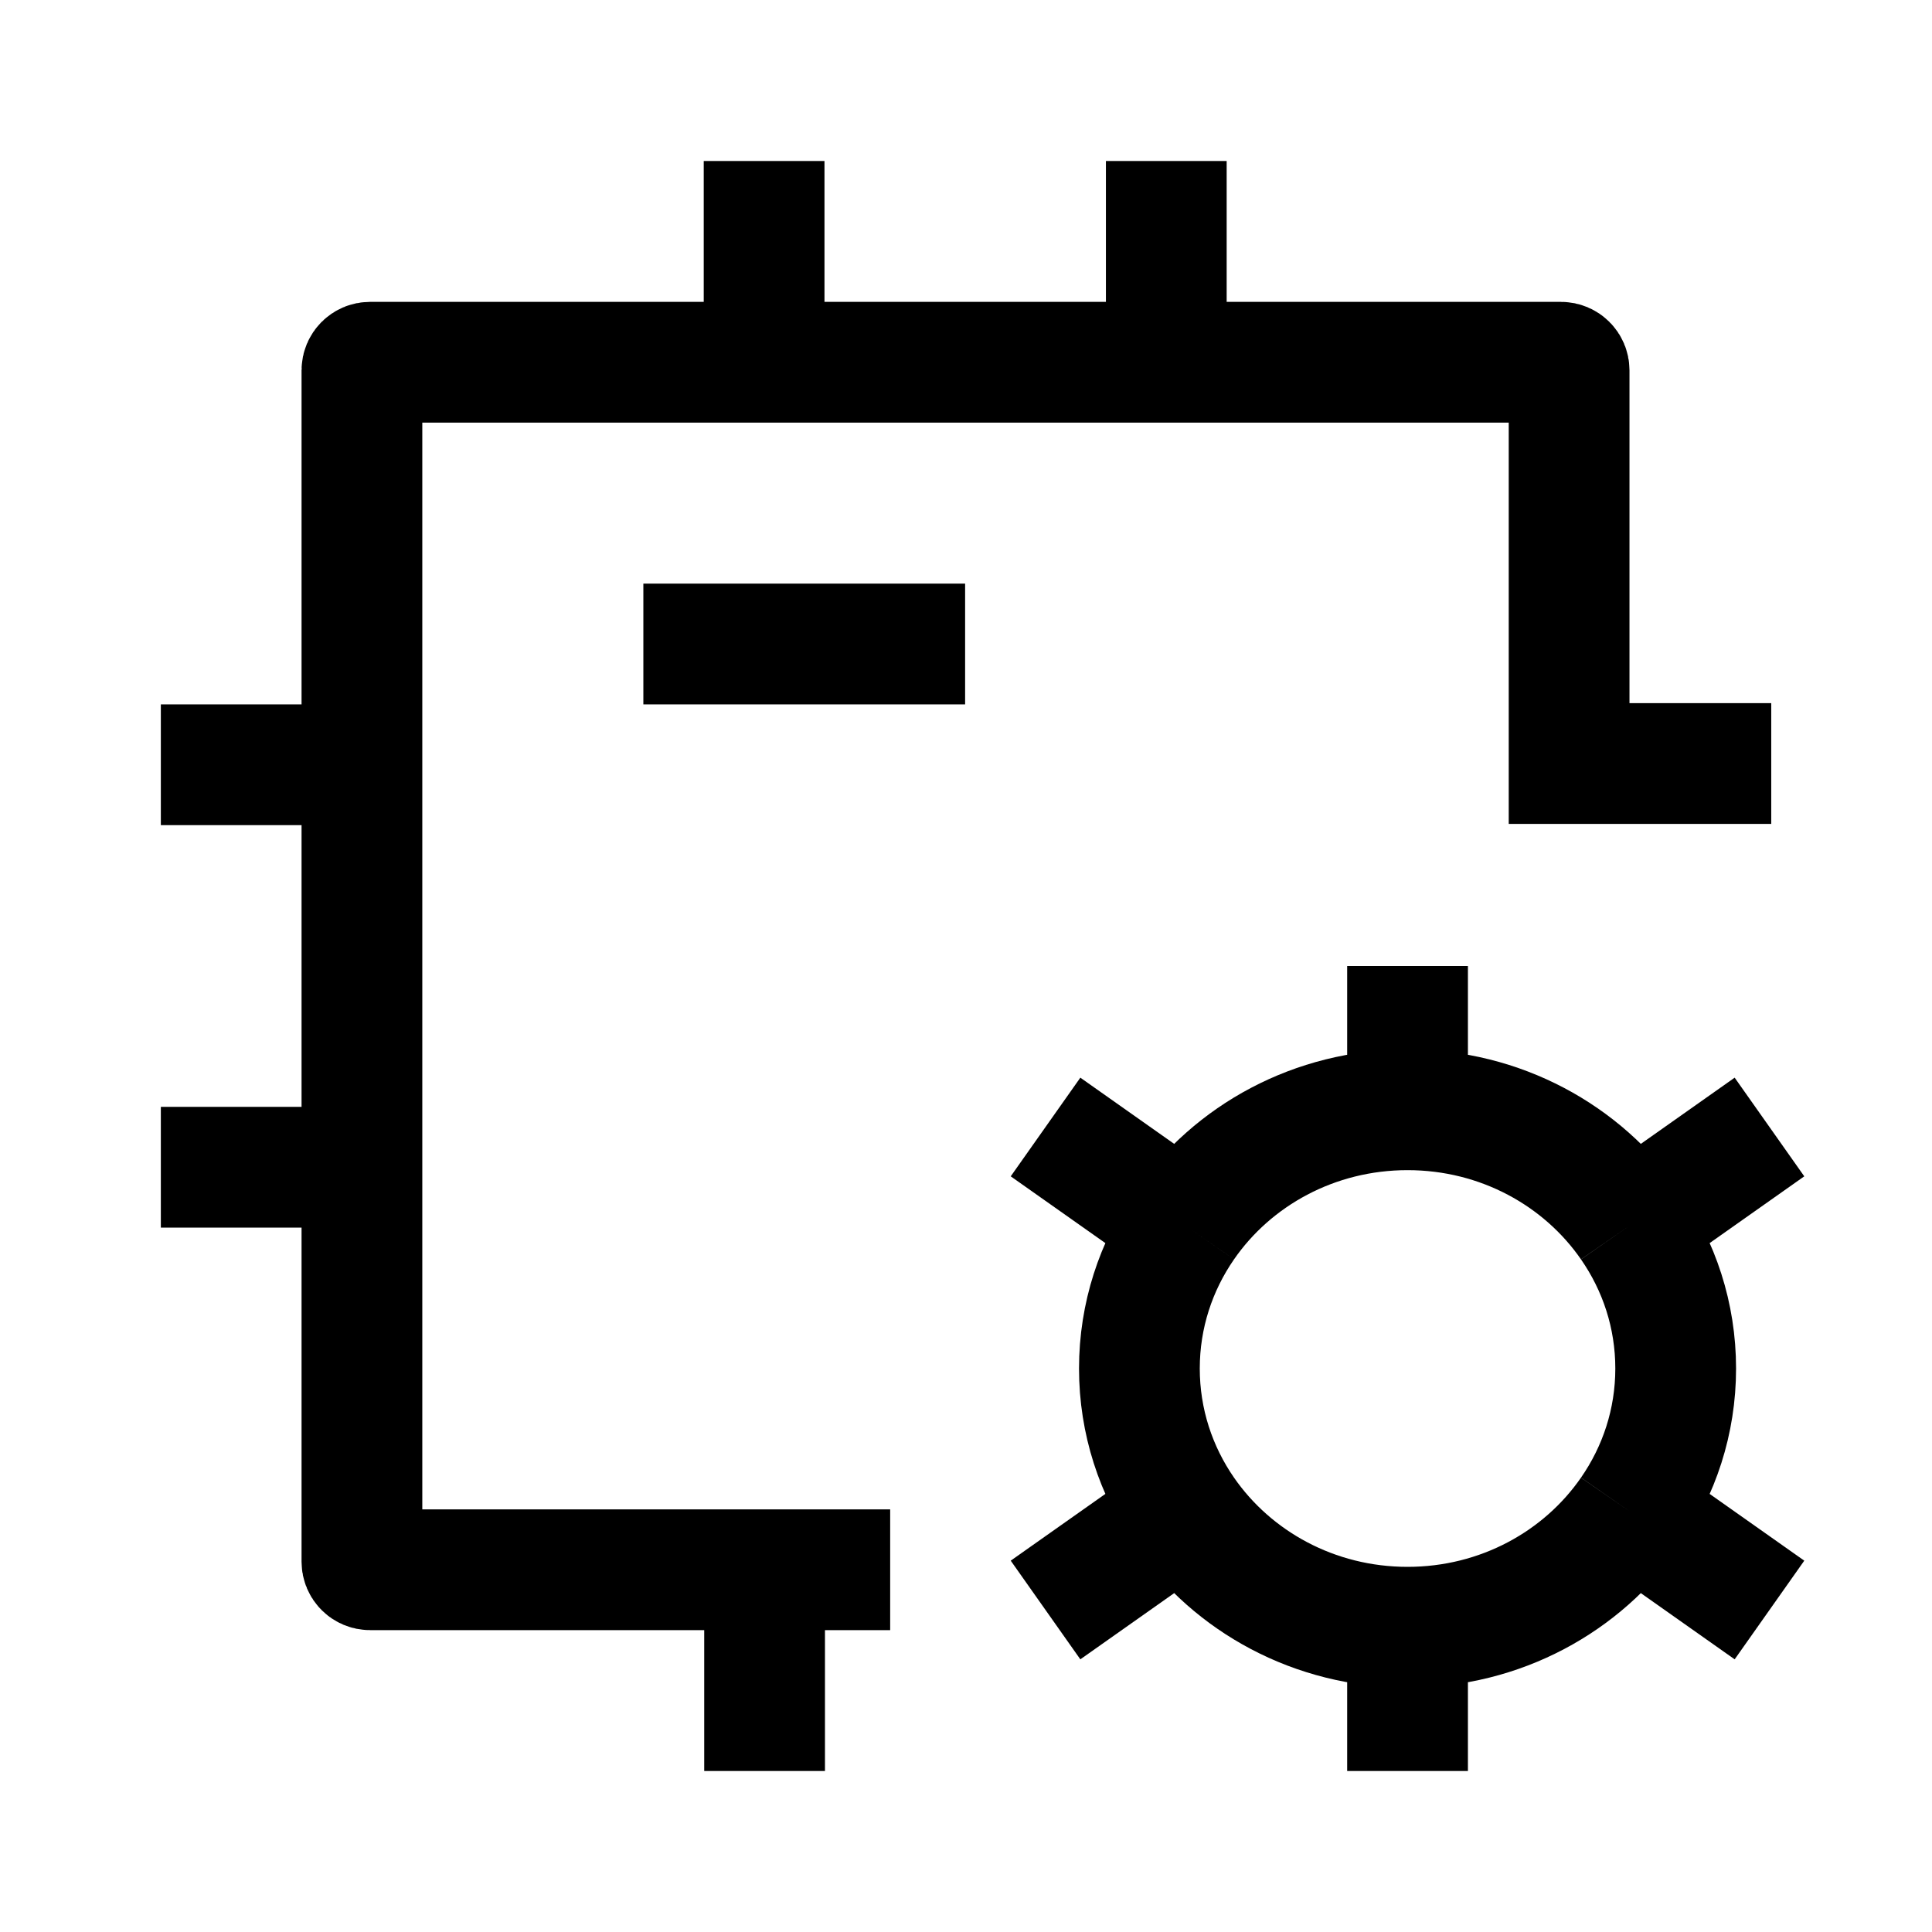 <svg width="24" height="24" viewBox="0 0 24 24" fill="none" xmlns="http://www.w3.org/2000/svg">
    <path d="M9.492 2V4.5M14.488 2V4.5" stroke="currentColor" stroke-width="1.5" stroke-linejoin="round"/>
    <path d="M9.498 19.5V22" stroke="currentColor" stroke-width="1.5" stroke-linejoin="round"/>
    <path d="M4.496 9.5H1.998M4.496 14.5H1.998" stroke="currentColor" stroke-width="1.5" stroke-linejoin="round"/>
    <path d="M17.485 20.214V22M17.485 20.214C16.329 20.214 15.311 19.646 14.713 18.783M17.485 20.214C18.641 20.214 19.659 19.646 20.256 18.783M14.713 18.783L12.988 20M14.713 18.783C14.36 18.273 14.154 17.66 14.154 17C14.154 16.34 14.36 15.727 14.713 15.217M20.256 18.783L21.981 20M20.256 18.783C20.61 18.273 20.816 17.66 20.816 17C20.816 16.34 20.61 15.727 20.256 15.217M17.485 13.786C18.641 13.786 19.659 14.354 20.256 15.217M17.485 13.786C16.329 13.786 15.31 14.354 14.713 15.217M17.485 13.786V12M20.256 15.217L21.981 14M14.713 15.217L12.988 14" stroke="currentColor" stroke-width="1.5"/>
    <path d="M11.989 8H7.992" stroke="currentColor" stroke-width="1.5" stroke-linejoin="round"/>
    <path d="M11.058 19.5H4.596C4.541 19.5 4.496 19.455 4.496 19.4V4.6C4.496 4.545 4.541 4.5 4.596 4.5L19.392 4.5C19.447 4.5 19.492 4.545 19.492 4.6V9.485L22.003 9.485" stroke="currentColor" stroke-width="1.5"/>
</svg>
